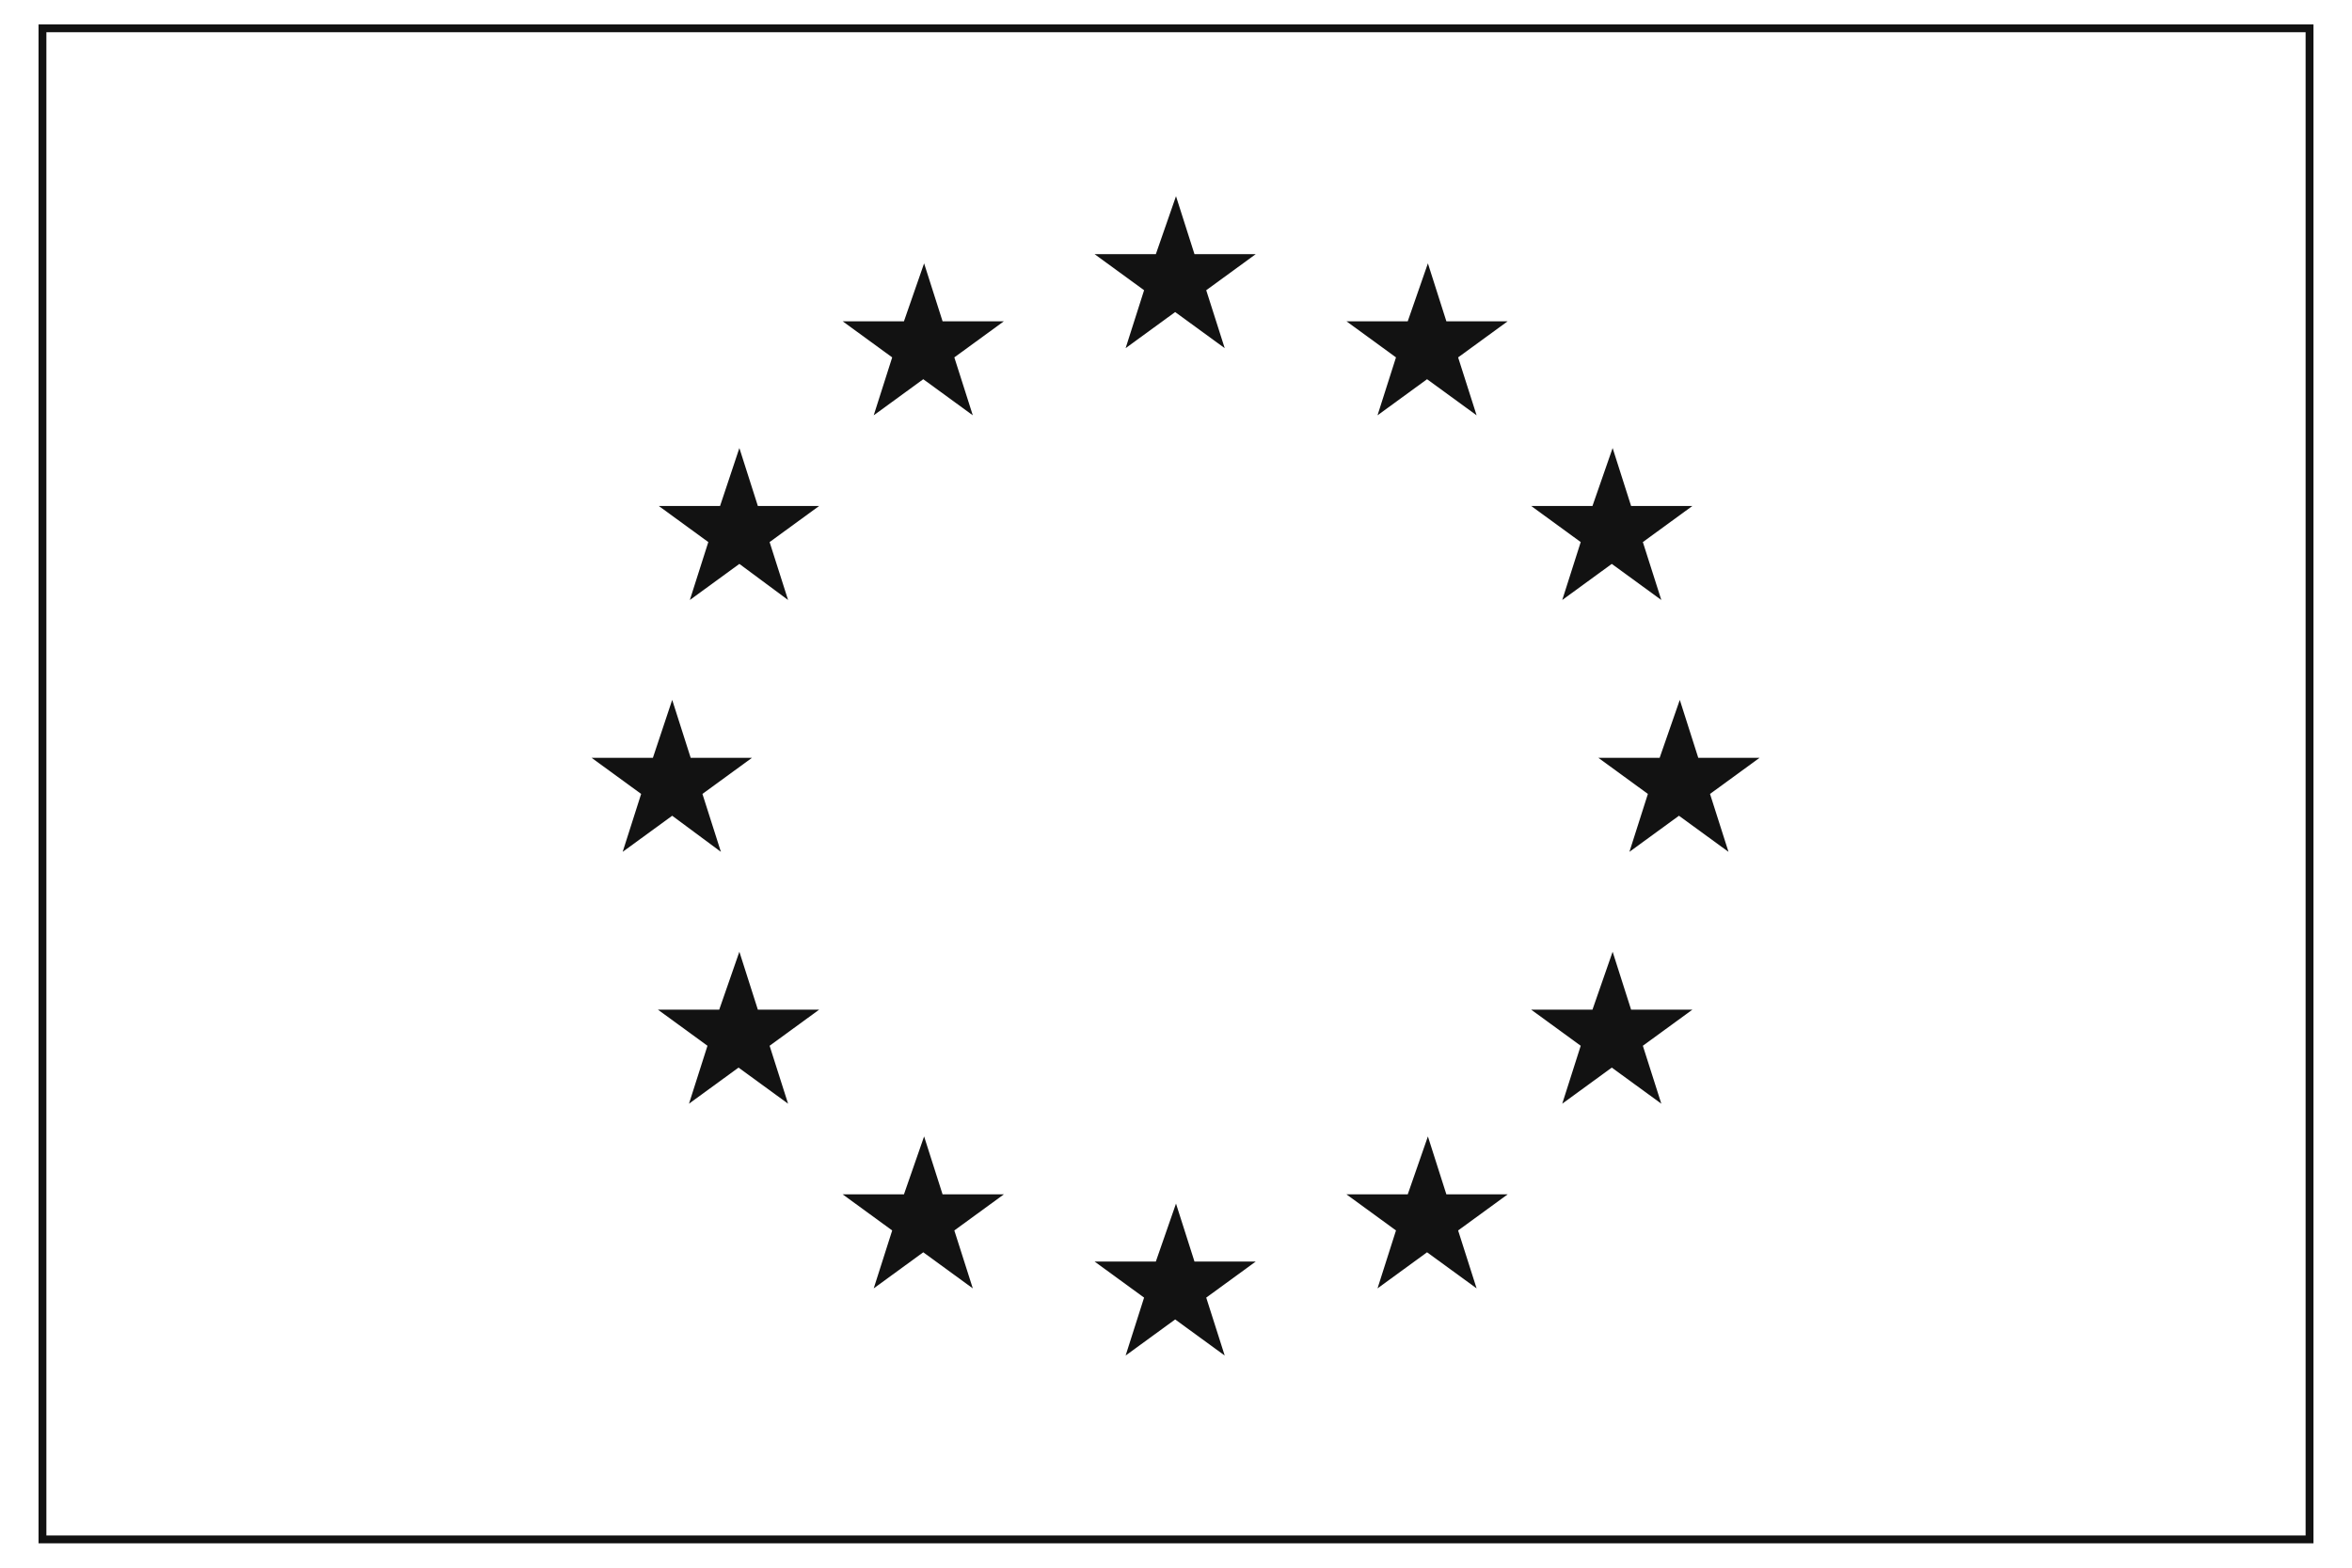 <?xml version="1.0" encoding="UTF-8"?>
<svg width="300px" height="200px" viewBox="0 0 300 200" version="1.1" xmlns="http://www.w3.org/2000/svg" xmlns:xlink="http://www.w3.org/1999/xlink">
    <!-- Generator: Sketch 3.6.1 (26313) - http://www.bohemiancoding.com/sketch -->
    <title>EU-Black</title>
    <desc>Created with Sketch.</desc>
    <defs></defs>
    <g id="Page-1" stroke="none" stroke-width="1" fill="none" fill-rule="evenodd">
        <g id="EU-Black">
            <g id="Flag_eu" transform="translate(5.416, 3.611)">
                <rect id="Rectangle-path" stroke="#121212" x="0" y="4.26325641e-14" width="289.168" height="192.779"></rect>
                <path d="M144.584,21.42 L146.94,28.81 L154.758,28.81 L148.44,33.415 L150.796,40.805 L144.477,36.2 L138.158,40.805 L140.514,33.415 L134.195,28.81 L142.014,28.81 L144.584,21.42 L144.584,21.42 Z" id="Shape" fill="#121212"></path>
                <path d="M200.276,117.809 L202.632,125.199 L210.45,125.199 L204.131,129.804 L206.487,137.194 L200.168,132.589 L193.85,137.194 L196.206,129.804 L189.887,125.199 L197.705,125.199 L200.276,117.809 L200.276,117.809 Z" id="Shape" fill="#121212"></path>
                <path d="M144.584,149.939 L146.94,157.329 L154.758,157.329 L148.44,161.934 L150.796,169.324 L144.477,164.719 L138.158,169.324 L140.514,161.934 L134.195,157.329 L142.014,157.329 L144.584,149.939 L144.584,149.939 Z" id="Shape" fill="#121212"></path>
                <path d="M208.844,85.679 L211.2,93.069 L219.018,93.069 L212.699,97.675 L215.055,105.064 L208.736,100.459 L202.418,105.064 L204.774,97.675 L198.455,93.069 L206.273,93.069 L208.844,85.679 L208.844,85.679 Z" id="Shape" fill="#121212"></path>
                <path d="M80.324,85.679 L82.681,93.069 L90.499,93.069 L84.18,97.675 L86.536,105.064 L80.324,100.459 L74.006,105.064 L76.362,97.675 L70.043,93.069 L77.861,93.069 L80.324,85.679 L80.324,85.679 Z" id="Shape" fill="#121212"></path>
                <path d="M176.714,29.988 L179.07,37.378 L186.888,37.378 L180.569,41.983 L182.926,49.373 L176.607,44.767 L170.288,49.373 L172.644,41.983 L166.325,37.378 L174.143,37.378 L176.714,29.988 L176.714,29.988 Z" id="Shape" fill="#121212"></path>
                <path d="M112.454,29.988 L114.81,37.378 L122.629,37.378 L116.31,41.983 L118.666,49.373 L112.347,44.767 L106.028,49.373 L108.384,41.983 L102.066,37.378 L109.884,37.378 L112.454,29.988 L112.454,29.988 Z" id="Shape" fill="#121212"></path>
                <path d="M112.454,141.371 L114.81,148.761 L122.629,148.761 L116.31,153.366 L118.666,160.756 L112.347,156.151 L106.028,160.756 L108.384,153.366 L102.066,148.761 L109.884,148.761 L112.454,141.371 L112.454,141.371 Z" id="Shape" fill="#121212"></path>
                <path d="M176.714,141.371 L179.07,148.761 L186.888,148.761 L180.569,153.366 L182.926,160.756 L176.607,156.151 L170.288,160.756 L172.644,153.366 L166.325,148.761 L174.143,148.761 L176.714,141.371 L176.714,141.371 Z" id="Shape" fill="#121212"></path>
                <path d="M200.276,53.55 L202.632,60.939 L210.45,60.939 L204.131,65.545 L206.487,72.935 L200.168,68.329 L193.85,72.935 L196.206,65.545 L189.887,60.939 L197.705,60.939 L200.276,53.55 L200.276,53.55 Z" id="Shape" fill="#121212"></path>
                <path d="M88.892,53.55 L91.249,60.939 L99.067,60.939 L92.748,65.545 L95.104,72.935 L88.892,68.329 L82.574,72.935 L84.93,65.545 L78.611,60.939 L86.429,60.939 L88.892,53.55 L88.892,53.55 Z" id="Shape" fill="#121212"></path>
                <path d="M88.892,117.809 L91.249,125.199 L99.067,125.199 L92.748,129.804 L95.104,137.194 L88.785,132.589 L82.466,137.194 L84.823,129.804 L78.504,125.199 L86.322,125.199 L88.892,117.809 L88.892,117.809 Z" id="Shape" fill="#121212"></path>
            </g>
        </g>
    </g>
</svg>